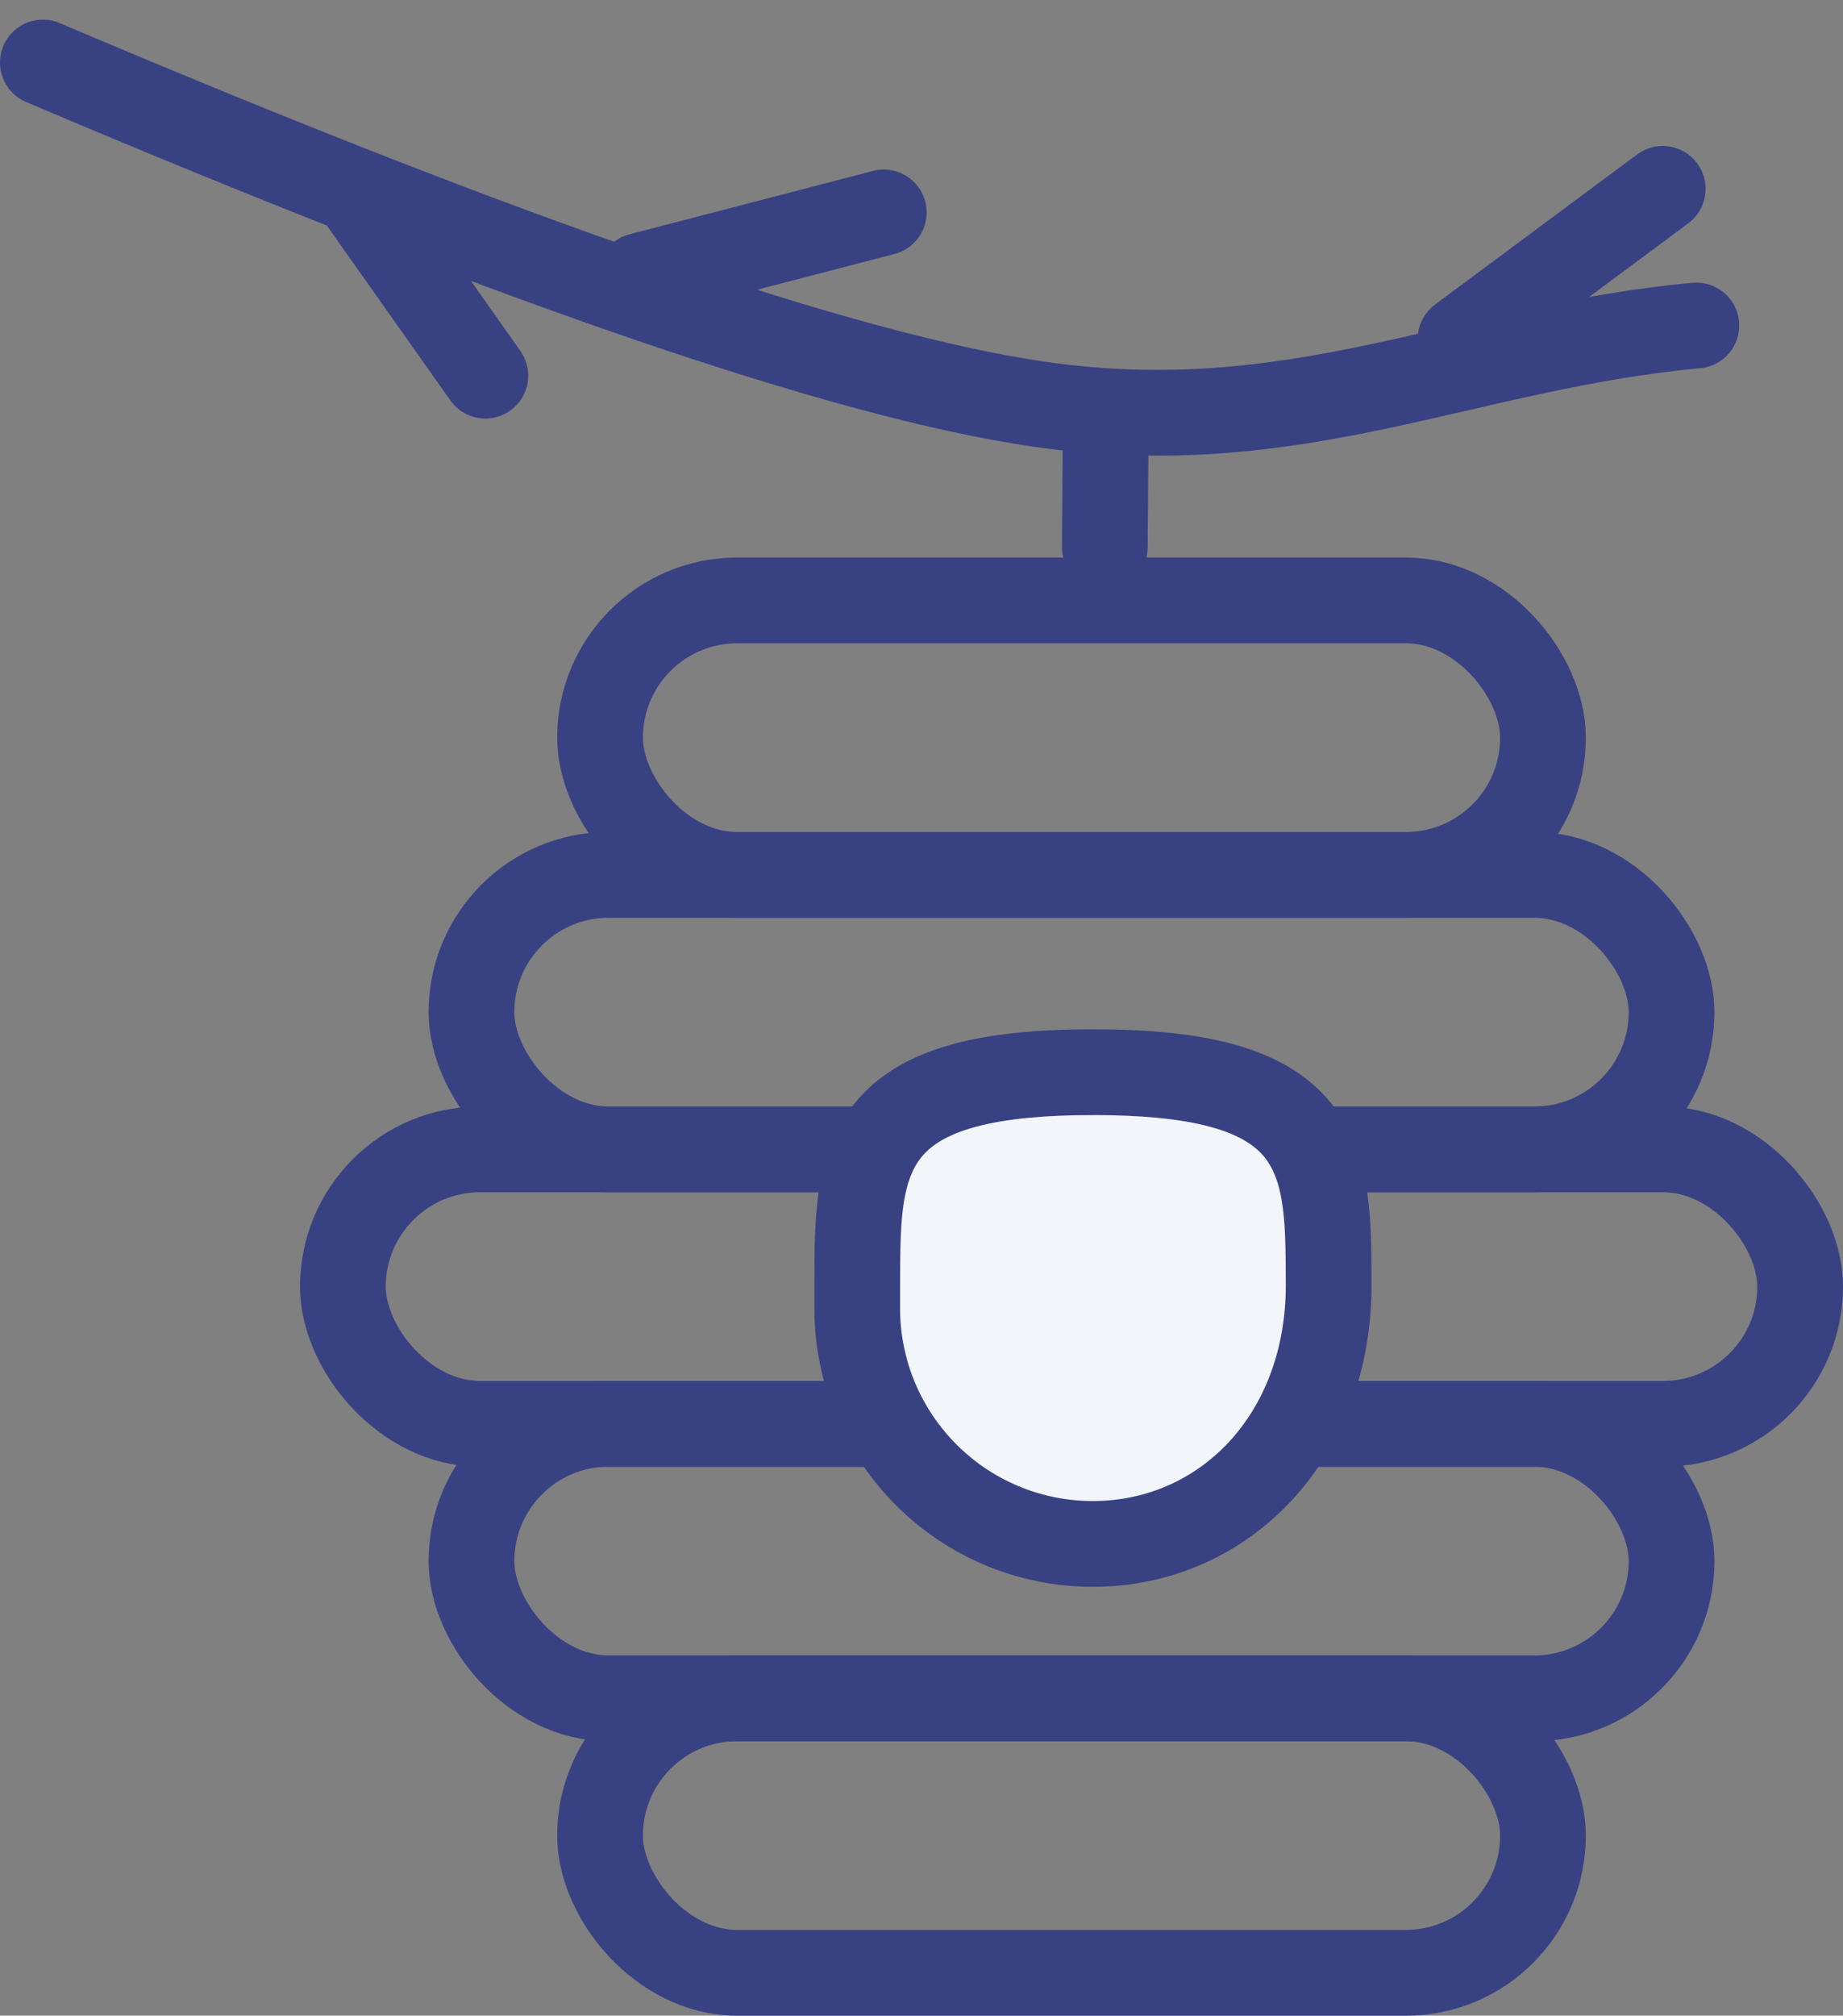<svg xmlns="http://www.w3.org/2000/svg" width="43" height="47" viewBox="0 0 43 47">
    <rect x="0" y="0" width="43" height="47" fill="#808080" stroke="none"/>
    <g fill="none" fill-rule="evenodd">
        <g stroke="#384182" stroke-width="2">
            <g transform="translate(-99 -182) translate(100 183.458)">
                <rect width="22" height="6.4" x="13" y="38.142" rx="3.2"/>
                <rect width="22" height="6.4" x="13" y="12.542" rx="3.2"/>
                <rect width="28" height="6.4" x="10" y="18.942" rx="3.2"/>
                <rect width="34" height="6.4" x="7" y="25.342" rx="3.2"/>
                <rect width="28" height="6.4" x="10" y="31.742" rx="3.2"/>
                <path fill="#F2F5FA" d="M24.5 23.542c2.319 0 3.727.35 4.53 1.087.995.915.962 2.345.97 3.88 0 1.752-.596 3.257-1.586 4.328-.994 1.075-2.38 1.705-3.914 1.705-1.519 0-2.894-.615-3.89-1.61-.994-.996-1.61-2.37-1.61-3.888h0v-.53c.008-1.54-.025-2.97.97-3.885.803-.736 2.211-1.087 4.53-1.087z"/>
                <path stroke-linecap="round" d="M0 0c10.969 4.658 18.72 7.314 23.255 7.968 5.983.863 9.854-1.328 15.324-1.836M10.324 7.301L7.43 3.207M19.62 3.496L13.935 4.974M24.799 8.298L24.777 11.298M37.794 2.946L33.077 6.447"/>
            </g>
        </g>
    </g>
</svg>
